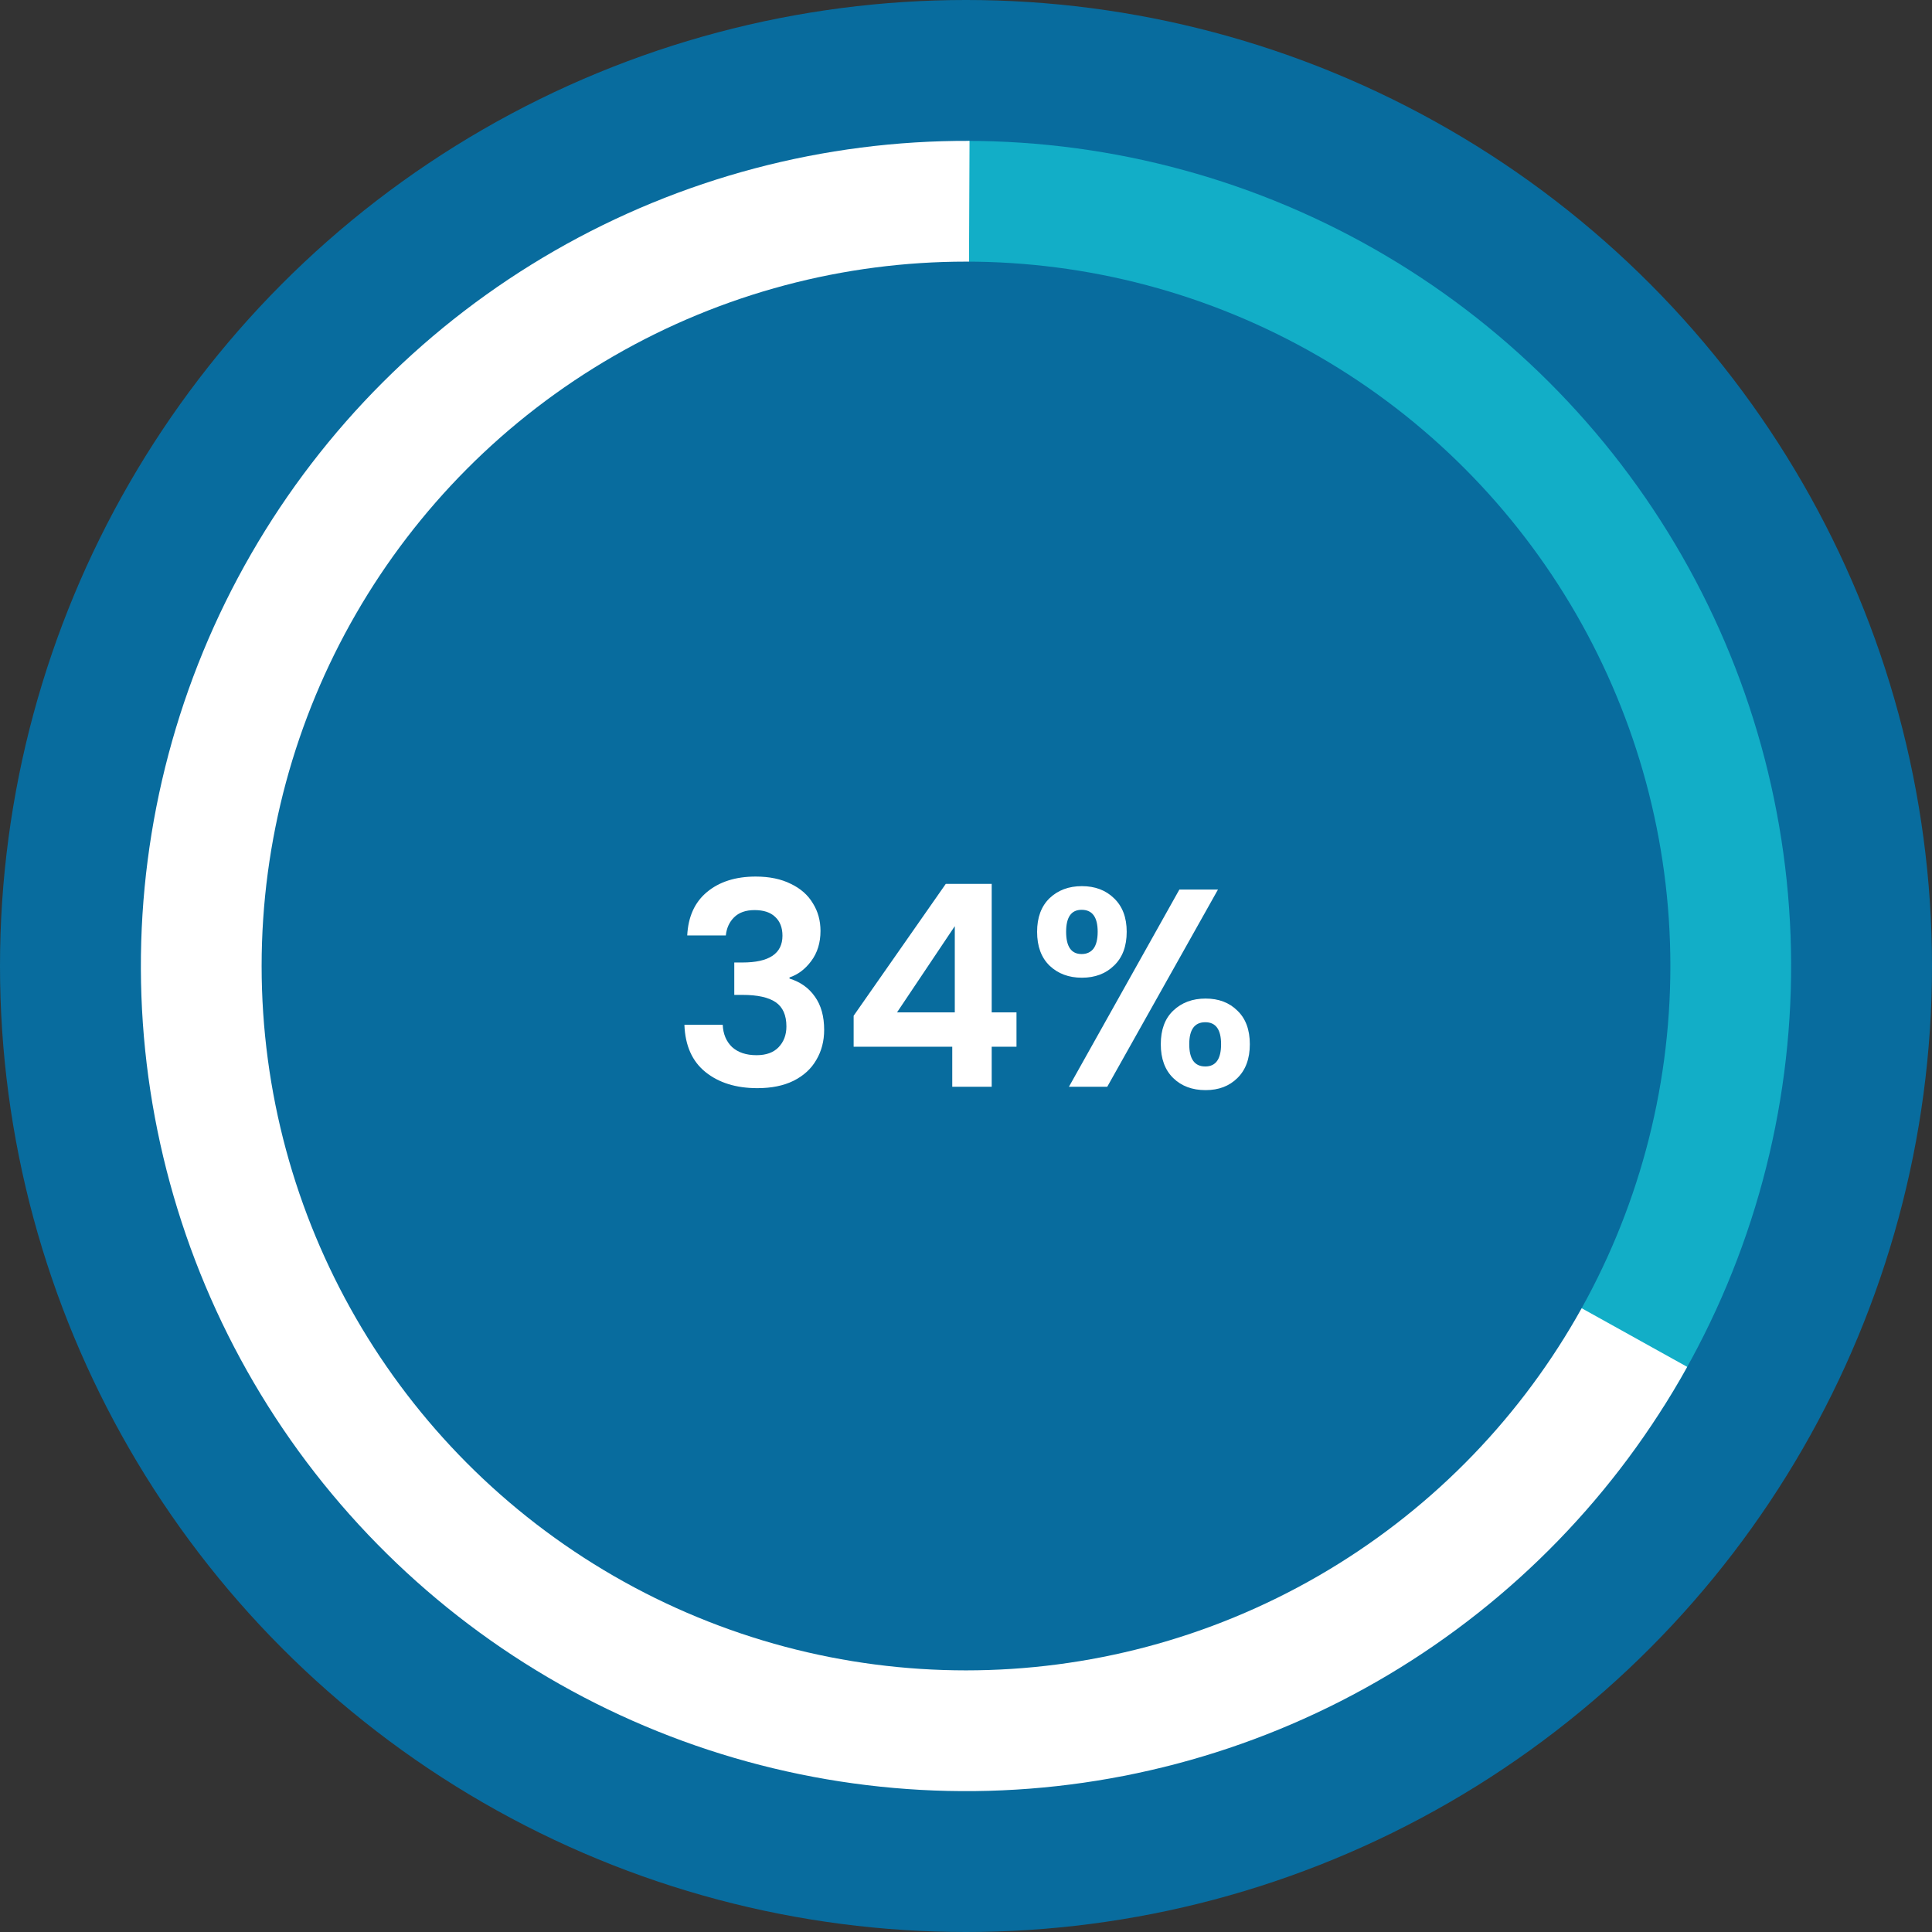 <svg width="96" height="96" viewBox="0 0 96 96" fill="none" xmlns="http://www.w3.org/2000/svg">
<rect x="0" y="0" width="96" height="96" fill="#333333" stroke="none"/>
<circle cx="48" cy="48" r="48" fill="#086C9E"/>
<path d="M48 7C55.336 7 62.537 8.968 68.853 12.699C75.169 16.43 80.369 21.788 83.909 28.213C87.45 34.638 89.201 41.895 88.982 49.227C88.762 56.56 86.579 63.699 82.661 69.901L48 48V7Z" fill="#12AEC7"/>
<path d="M83.836 67.919C80.323 74.241 75.199 79.52 68.985 83.222C62.772 86.924 55.69 88.917 48.457 88.998C41.225 89.078 34.1 87.244 27.806 83.682C21.511 80.119 16.271 74.955 12.617 68.713C8.963 62.471 7.025 55.374 7 48.142C6.975 40.909 8.864 33.798 12.475 27.531C16.086 21.264 21.29 16.064 27.56 12.458C33.83 8.853 40.942 6.97 48.175 7L48 48L83.836 67.919Z" fill="white"/>
<circle cx="48" cy="48" r="35" fill="#086C9E"/>
<path d="M34.148 46.482C34.195 45.549 34.521 44.83 35.128 44.326C35.744 43.813 36.551 43.556 37.55 43.556C38.231 43.556 38.815 43.677 39.3 43.92C39.785 44.153 40.149 44.475 40.392 44.886C40.644 45.287 40.77 45.745 40.77 46.258C40.77 46.846 40.616 47.345 40.308 47.756C40.009 48.157 39.65 48.428 39.23 48.568V48.624C39.771 48.792 40.191 49.091 40.49 49.52C40.798 49.949 40.952 50.5 40.952 51.172C40.952 51.732 40.821 52.231 40.56 52.67C40.308 53.109 39.93 53.454 39.426 53.706C38.931 53.949 38.334 54.07 37.634 54.07C36.579 54.07 35.721 53.804 35.058 53.272C34.395 52.74 34.045 51.956 34.008 50.92H35.912C35.931 51.377 36.085 51.746 36.374 52.026C36.673 52.297 37.079 52.432 37.592 52.432C38.068 52.432 38.432 52.301 38.684 52.04C38.945 51.769 39.076 51.424 39.076 51.004C39.076 50.444 38.899 50.043 38.544 49.8C38.189 49.557 37.639 49.436 36.892 49.436H36.486V47.826H36.892C38.217 47.826 38.88 47.383 38.88 46.496C38.88 46.095 38.759 45.782 38.516 45.558C38.283 45.334 37.942 45.222 37.494 45.222C37.055 45.222 36.715 45.343 36.472 45.586C36.239 45.819 36.103 46.118 36.066 46.482H34.148ZM42.417 52.012V50.472L46.995 43.92H49.277V50.304H50.509V52.012H49.277V54H47.317V52.012H42.417ZM47.443 46.02L44.573 50.304H47.443V46.02ZM51.533 46.3C51.533 45.591 51.738 45.035 52.149 44.634C52.569 44.233 53.105 44.032 53.759 44.032C54.412 44.032 54.944 44.233 55.355 44.634C55.775 45.035 55.985 45.591 55.985 46.3C55.985 47.019 55.775 47.579 55.355 47.98C54.944 48.381 54.412 48.582 53.759 48.582C53.105 48.582 52.569 48.381 52.149 47.98C51.738 47.579 51.533 47.019 51.533 46.3ZM60.521 44.2L55.019 54H53.115L58.603 44.2H60.521ZM53.745 45.208C53.231 45.208 52.975 45.572 52.975 46.3C52.975 47.037 53.231 47.406 53.745 47.406C53.997 47.406 54.193 47.317 54.333 47.14C54.473 46.953 54.543 46.673 54.543 46.3C54.543 45.572 54.277 45.208 53.745 45.208ZM57.679 51.886C57.679 51.167 57.884 50.612 58.295 50.22C58.715 49.819 59.251 49.618 59.905 49.618C60.558 49.618 61.085 49.819 61.487 50.22C61.897 50.612 62.103 51.167 62.103 51.886C62.103 52.605 61.897 53.165 61.487 53.566C61.085 53.967 60.558 54.168 59.905 54.168C59.242 54.168 58.705 53.967 58.295 53.566C57.884 53.165 57.679 52.605 57.679 51.886ZM59.891 50.794C59.359 50.794 59.093 51.158 59.093 51.886C59.093 52.623 59.359 52.992 59.891 52.992C60.413 52.992 60.675 52.623 60.675 51.886C60.675 51.158 60.413 50.794 59.891 50.794Z" fill="white"/>
</svg>
